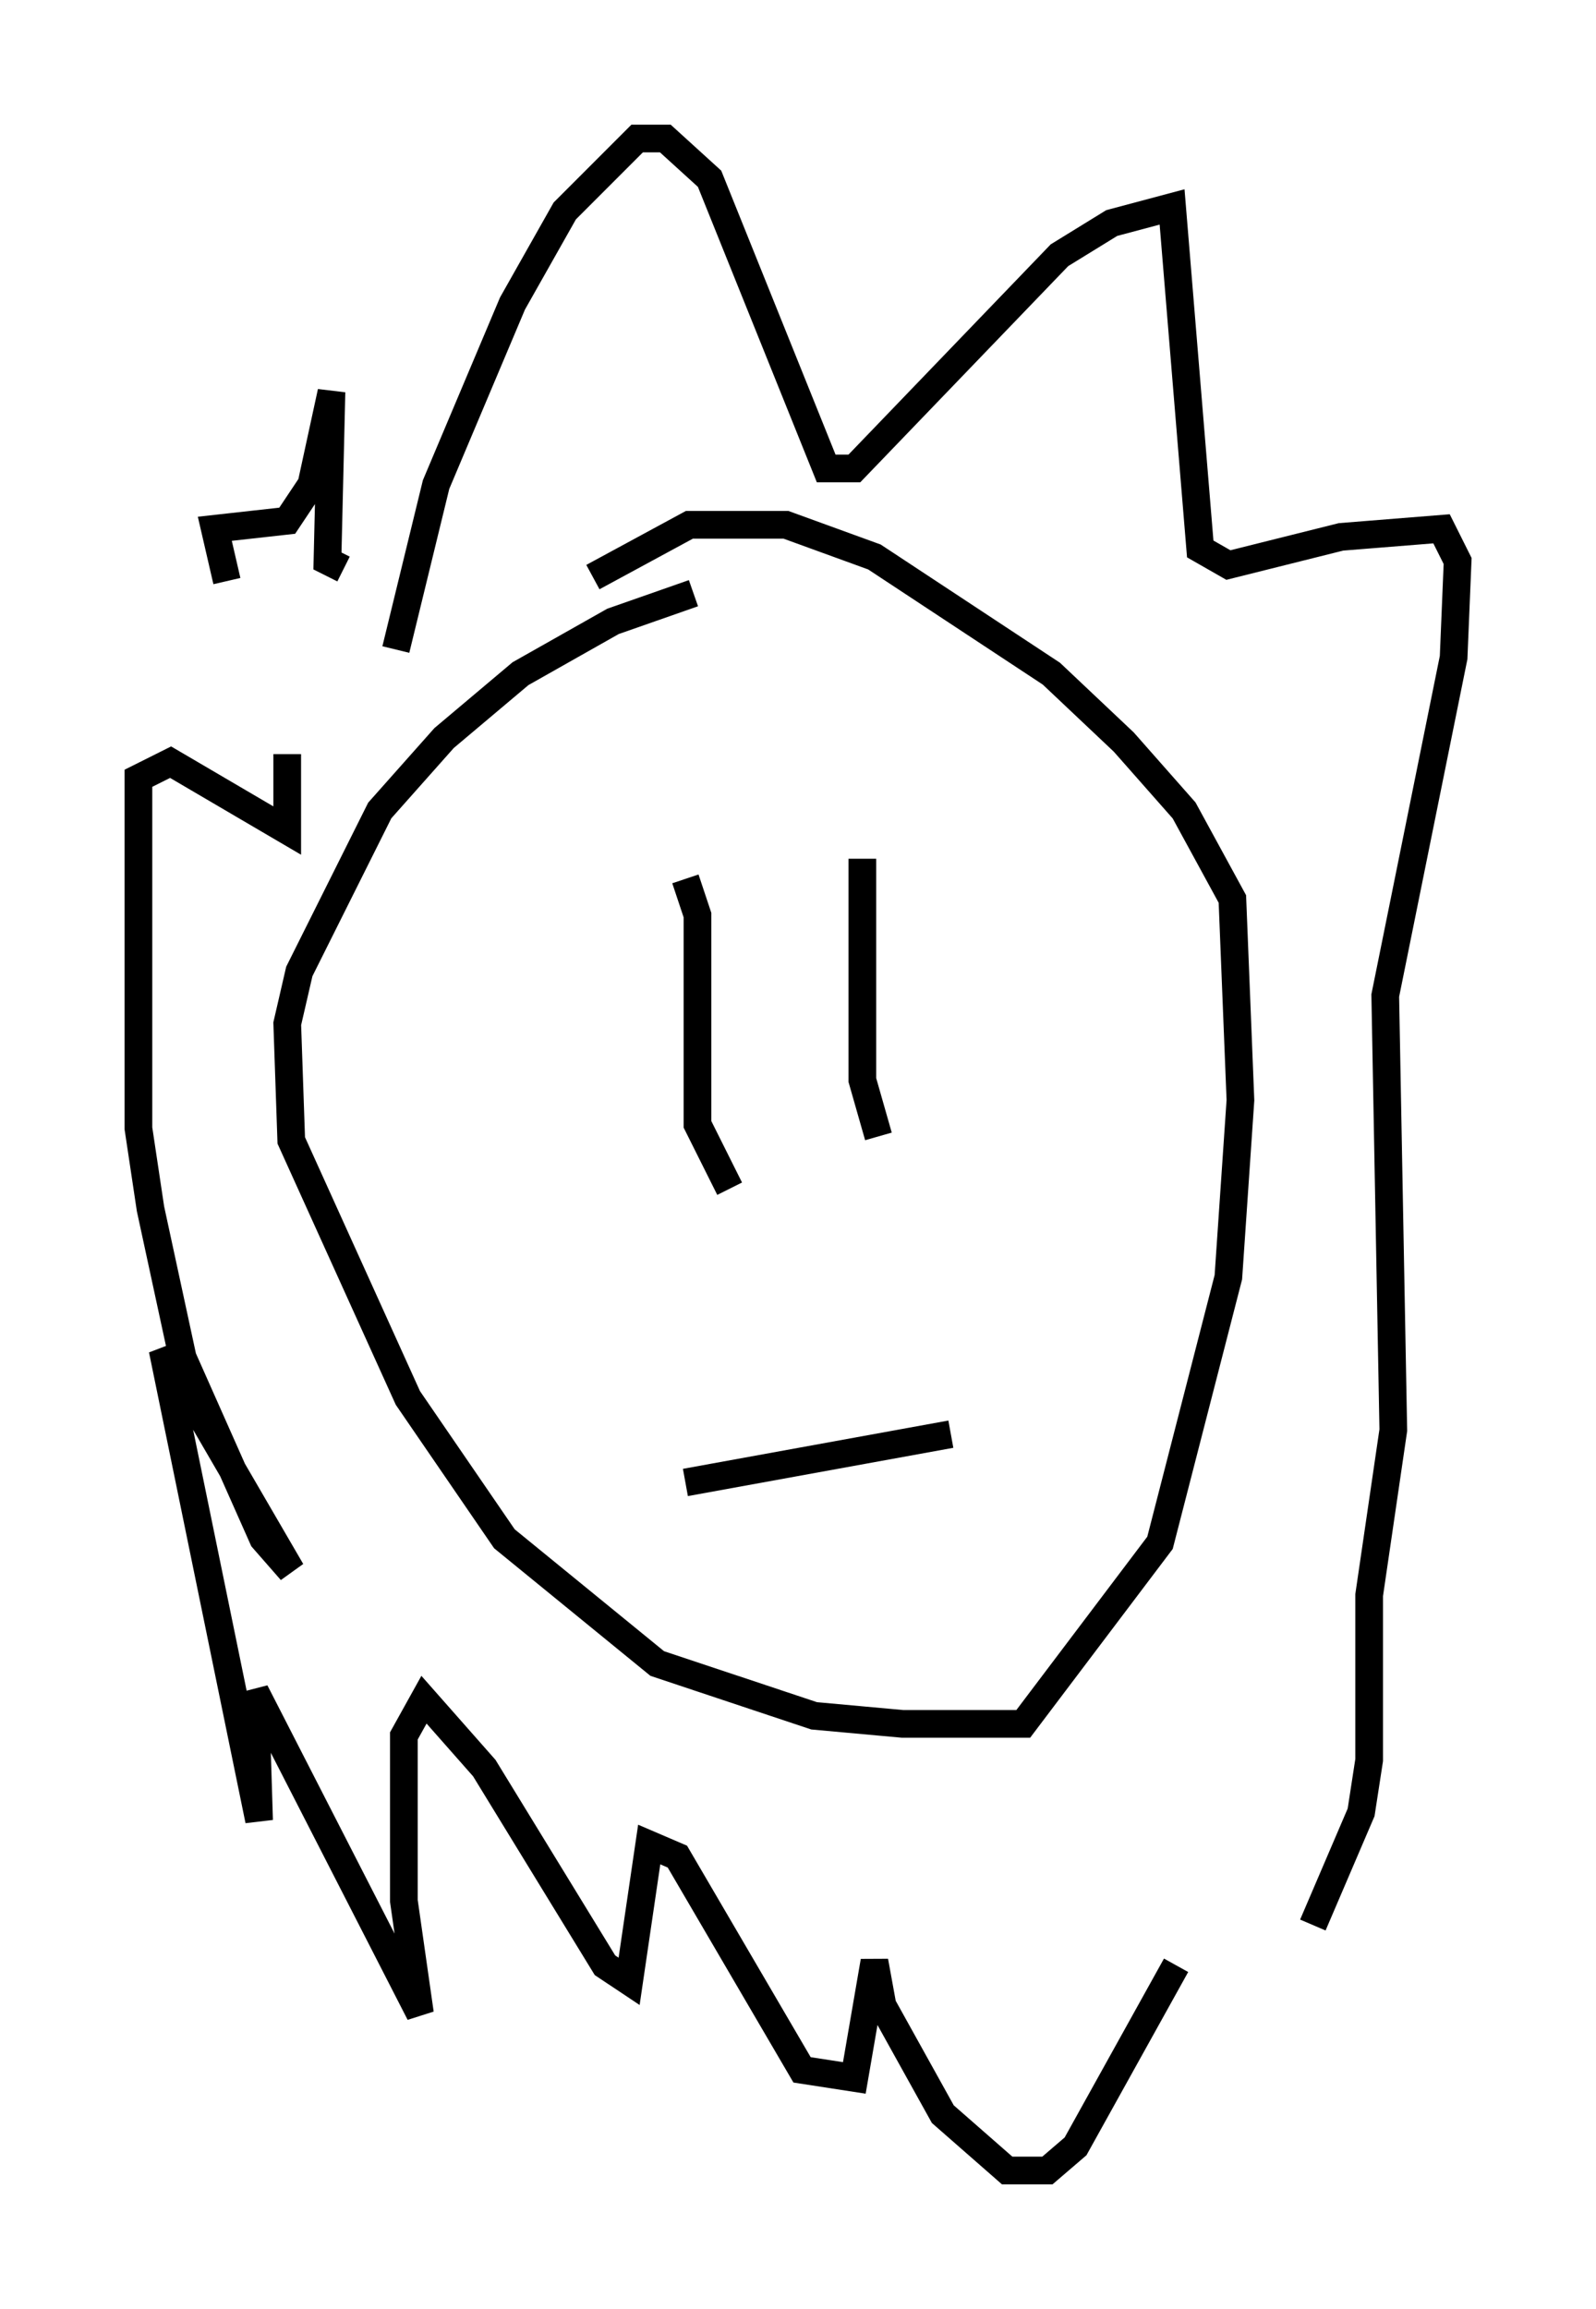 <?xml version="1.0" encoding="utf-8" ?>
<svg baseProfile="full" height="83.352" version="1.1" width="57.642" xmlns="http://www.w3.org/2000/svg" xmlns:ev="http://www.w3.org/2001/xml-events" xmlns:xlink="http://www.w3.org/1999/xlink"><defs /><rect fill="white" height="83.352" width="57.642" x="0" y="0" /><path d="M28.531, 21.268 m-3.486, 0.145 l-2.905, 1.017 -3.341, 1.888 l-2.76, 2.324 -2.324, 2.615 l-2.905, 5.81 -0.436, 1.888 l0.145, 4.212 4.212, 9.296 l3.486, 5.084 5.52, 4.503 l5.665, 1.888 3.196, 0.291 l4.358, 0.0 4.939, -6.536 l2.469, -9.587 0.436, -6.391 l-0.291, -7.263 -1.743, -3.196 l-2.179, -2.469 -2.615, -2.469 l-6.391, -4.212 -3.196, -1.162 l-3.486, 0.0 -3.486, 1.888 m3.341, 10.894 l0.436, 1.307 0.0, 7.553 l1.162, 2.324 m4.793, -11.911 l0.0, 7.989 0.581, 2.034 m-6.972, 12.492 l9.587, -1.743 m-20.045, -28.324 l1.453, -5.955 2.76, -6.536 l1.888, -3.341 2.615, -2.615 l1.017, 0.0 1.598, 1.453 l4.212, 10.458 1.017, 0.0 l7.408, -7.698 1.888, -1.162 l2.179, -0.581 1.017, 12.346 l1.017, 0.581 4.067, -1.017 l3.631, -0.291 0.581, 1.162 l-0.145, 3.486 -2.469, 12.201 l0.291, 15.687 -0.872, 5.955 l0.0, 5.955 -0.291, 1.888 l-1.743, 4.067 m-4.939, 1.453 l-3.631, 6.536 -1.017, 0.872 l-1.453, 0.0 -2.324, -2.034 l-2.179, -3.922 -0.291, -1.598 l-0.726, 4.212 -1.888, -0.291 l-4.503, -7.698 -1.017, -0.436 l-0.726, 4.939 -0.872, -0.581 l-4.358, -7.117 -2.179, -2.469 l-0.726, 1.307 0.0, 5.955 l0.581, 4.067 -5.955, -11.62 l0.145, 4.648 -3.486, -16.994 l4.648, 7.989 -1.017, -1.162 l-2.905, -6.536 -1.162, -5.374 l-0.436, -2.905 0.0, -12.637 l1.162, -0.581 4.212, 2.469 l0.0, -2.76 m-2.179, -6.246 l-0.436, -1.888 2.615, -0.291 l0.872, -1.307 0.726, -3.341 l-0.145, 6.101 0.581, 0.291 " fill="none" stroke="black" stroke-width="1" /></svg>